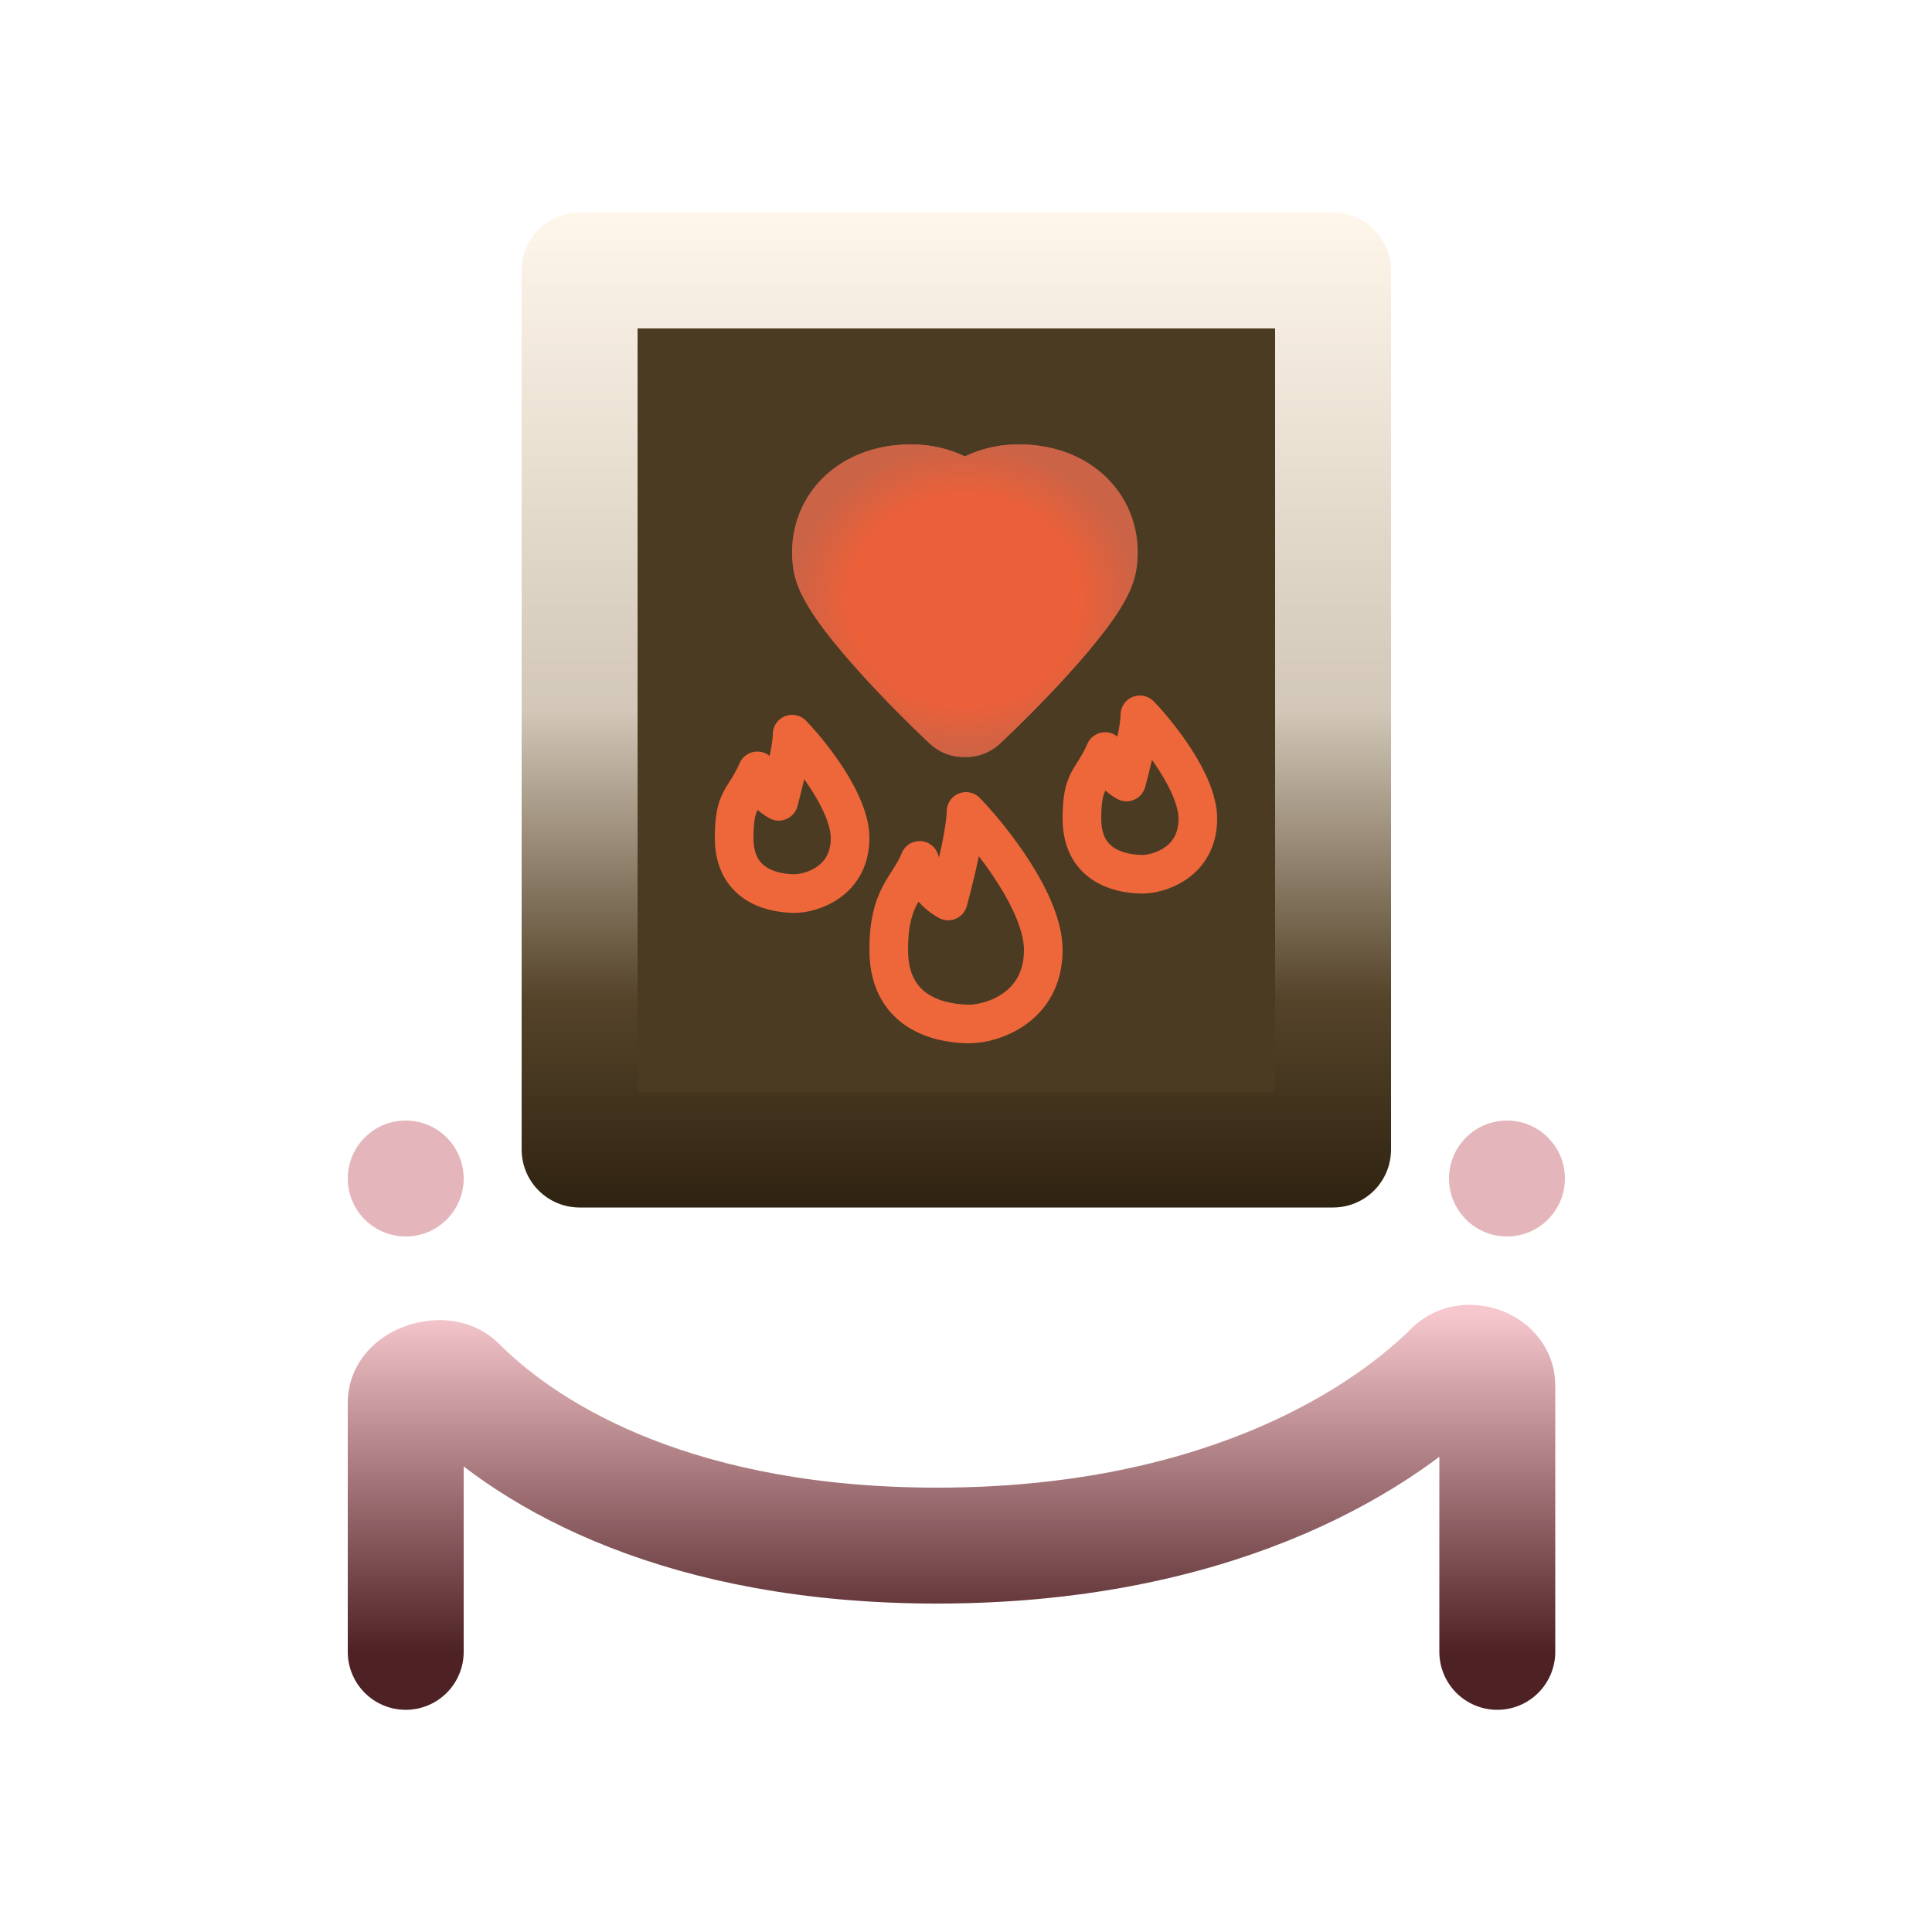 <svg width="100" height="100" viewBox="0 0 100 100" fill="none" xmlns="http://www.w3.org/2000/svg">
    <path d="M30 59.5V14H69V59.5H30Z" fill="#4B3B23" stroke="url(#paint0_linear_1958_2136)" stroke-width="6"
        stroke-linecap="round" stroke-linejoin="round" />
    <path
        d="M21 85.5V72.582C21 71.508 22.943 70.91 23.702 71.67C27.605 75.581 35.42 80 48.5 80C62.48 80 71.076 74.952 75.19 70.871C75.915 70.152 77.5 70.678 77.5 71.699V85.5"
        stroke="url(#paint1_linear_1958_2136)" stroke-width="6" stroke-linecap="round" stroke-linejoin="round" />
    <circle cx="21" cy="61" r="3" fill="#E4B6BB" />
    <circle cx="78" cy="61" r="3" fill="#E4B6BB" />
    <path
        d="M56 42.376C56 40.263 56.508 40.476 57.2 38.9C57.431 39.688 57.661 40.105 58.308 40.476C58.308 40.476 59 37.942 59 37C60 38.035 62 40.56 62 42.376C62 44.648 59.969 45.25 59.139 45.25C58.308 45.25 56 45.018 56 42.376Z"
        stroke="#EE673A" stroke-width="2" stroke-linecap="round" stroke-linejoin="round" />
    <path
        d="M38 43.376C38 41.263 38.508 41.476 39.2 39.9C39.431 40.688 39.661 41.105 40.308 41.476C40.308 41.476 41 38.942 41 38C42 39.035 44 41.56 44 43.376C44 45.648 41.969 46.25 41.139 46.25C40.308 46.25 38 46.018 38 43.376Z"
        stroke="#EE673A" stroke-width="2" stroke-linecap="round" stroke-linejoin="round" />
    <path
        d="M46 49.169C46 46.351 47 46 47.6 44.534C47.908 45.584 48.215 46.141 49.077 46.635C49.077 46.635 50 43.257 50 42C51.333 43.38 54 46.746 54 49.169C54 52.197 51.292 53 50.185 53C49.077 53 46 52.691 46 49.169Z"
        stroke="#EE673A" stroke-width="2" stroke-linecap="round" stroke-linejoin="round" />
    <g filter="url(#filter0_f_1958_2136)">
        <path fill-rule="evenodd" clip-rule="evenodd"
            d="M49.943 23.624C49.054 23.194 47.952 22.934 46.667 23.015C44.992 23.119 43.439 23.771 42.353 24.992C41.255 26.227 40.819 27.849 41.068 29.471C41.158 30.056 41.386 30.566 41.569 30.919C41.768 31.304 42.01 31.687 42.261 32.047C42.763 32.769 43.4 33.549 44.061 34.303C45.389 35.819 46.962 37.398 48.123 38.486C48.636 38.967 49.292 39.198 49.943 39.185C50.593 39.198 51.25 38.967 51.762 38.486C52.923 37.398 54.496 35.819 55.824 34.303C56.485 33.549 57.123 32.769 57.624 32.047C57.875 31.687 58.118 31.304 58.317 30.919C58.499 30.566 58.727 30.056 58.817 29.471C59.067 27.849 58.63 26.227 57.532 24.992C56.447 23.771 54.893 23.119 53.218 23.015C51.933 22.934 50.831 23.194 49.943 23.624Z"
            fill="url(#paint2_radial_1958_2136)" fill-opacity="0.8" />
    </g>
    <path fill-rule="evenodd" clip-rule="evenodd"
        d="M49.943 23.624C49.054 23.194 47.952 22.934 46.667 23.015C44.992 23.119 43.439 23.771 42.353 24.992C41.255 26.227 40.819 27.849 41.068 29.471C41.158 30.056 41.386 30.566 41.569 30.919C41.768 31.304 42.01 31.687 42.261 32.047C42.763 32.769 43.4 33.549 44.061 34.303C45.389 35.819 46.962 37.398 48.123 38.486C48.636 38.967 49.292 39.198 49.943 39.185C50.593 39.198 51.25 38.967 51.762 38.486C52.923 37.398 54.496 35.819 55.824 34.303C56.485 33.549 57.123 32.769 57.624 32.047C57.875 31.687 58.118 31.304 58.317 30.919C58.499 30.566 58.727 30.056 58.817 29.471C59.067 27.849 58.63 26.227 57.532 24.992C56.447 23.771 54.893 23.119 53.218 23.015C51.933 22.934 50.831 23.194 49.943 23.624Z"
        fill="url(#paint3_radial_1958_2136)" />
    <defs>
        <filter id="filter0_f_1958_2136" x="37" y="19" width="25.887" height="24.186" filterUnits="userSpaceOnUse"
            color-interpolation-filters="sRGB">
            <feFlood flood-opacity="0" result="BackgroundImageFix" />
            <feBlend mode="normal" in="SourceGraphic" in2="BackgroundImageFix" result="shape" />
            <feGaussianBlur stdDeviation="2" result="effect1_foregroundBlur_1958_2136" />
        </filter>
        <linearGradient id="paint0_linear_1958_2136" x1="49.8" y1="11.156" x2="49.8" y2="65.188"
            gradientUnits="userSpaceOnUse">
            <stop stop-color="#FEF6EA" />
            <stop offset="0.474" stop-color="#D2C7B8" />
            <stop offset="0.75" stop-color="#55442A" />
            <stop offset="1" stop-color="#251A0A" />
        </linearGradient>
        <linearGradient id="paint1_linear_1958_2136" x1="49.25" y1="68" x2="49.25" y2="85.5"
            gradientUnits="userSpaceOnUse">
            <stop stop-color="#F6C7CC" />
            <stop offset="1" stop-color="#4E2125" />
        </linearGradient>
        <radialGradient id="paint2_radial_1958_2136" cx="0" cy="0" r="1" gradientUnits="userSpaceOnUse"
            gradientTransform="translate(49.943 31.093) rotate(90) scale(8.093 8.943)">
            <stop offset="0.656" stop-color="#EC6039" />
            <stop offset="1" stop-color="#CB6346" />
        </radialGradient>
        <radialGradient id="paint3_radial_1958_2136" cx="0" cy="0" r="1" gradientUnits="userSpaceOnUse"
            gradientTransform="translate(49.943 31.093) rotate(90) scale(8.093 8.943)">
            <stop offset="0.656" stop-color="#EC6039" />
            <stop offset="1" stop-color="#CB6346" />
        </radialGradient>
    </defs>
</svg>